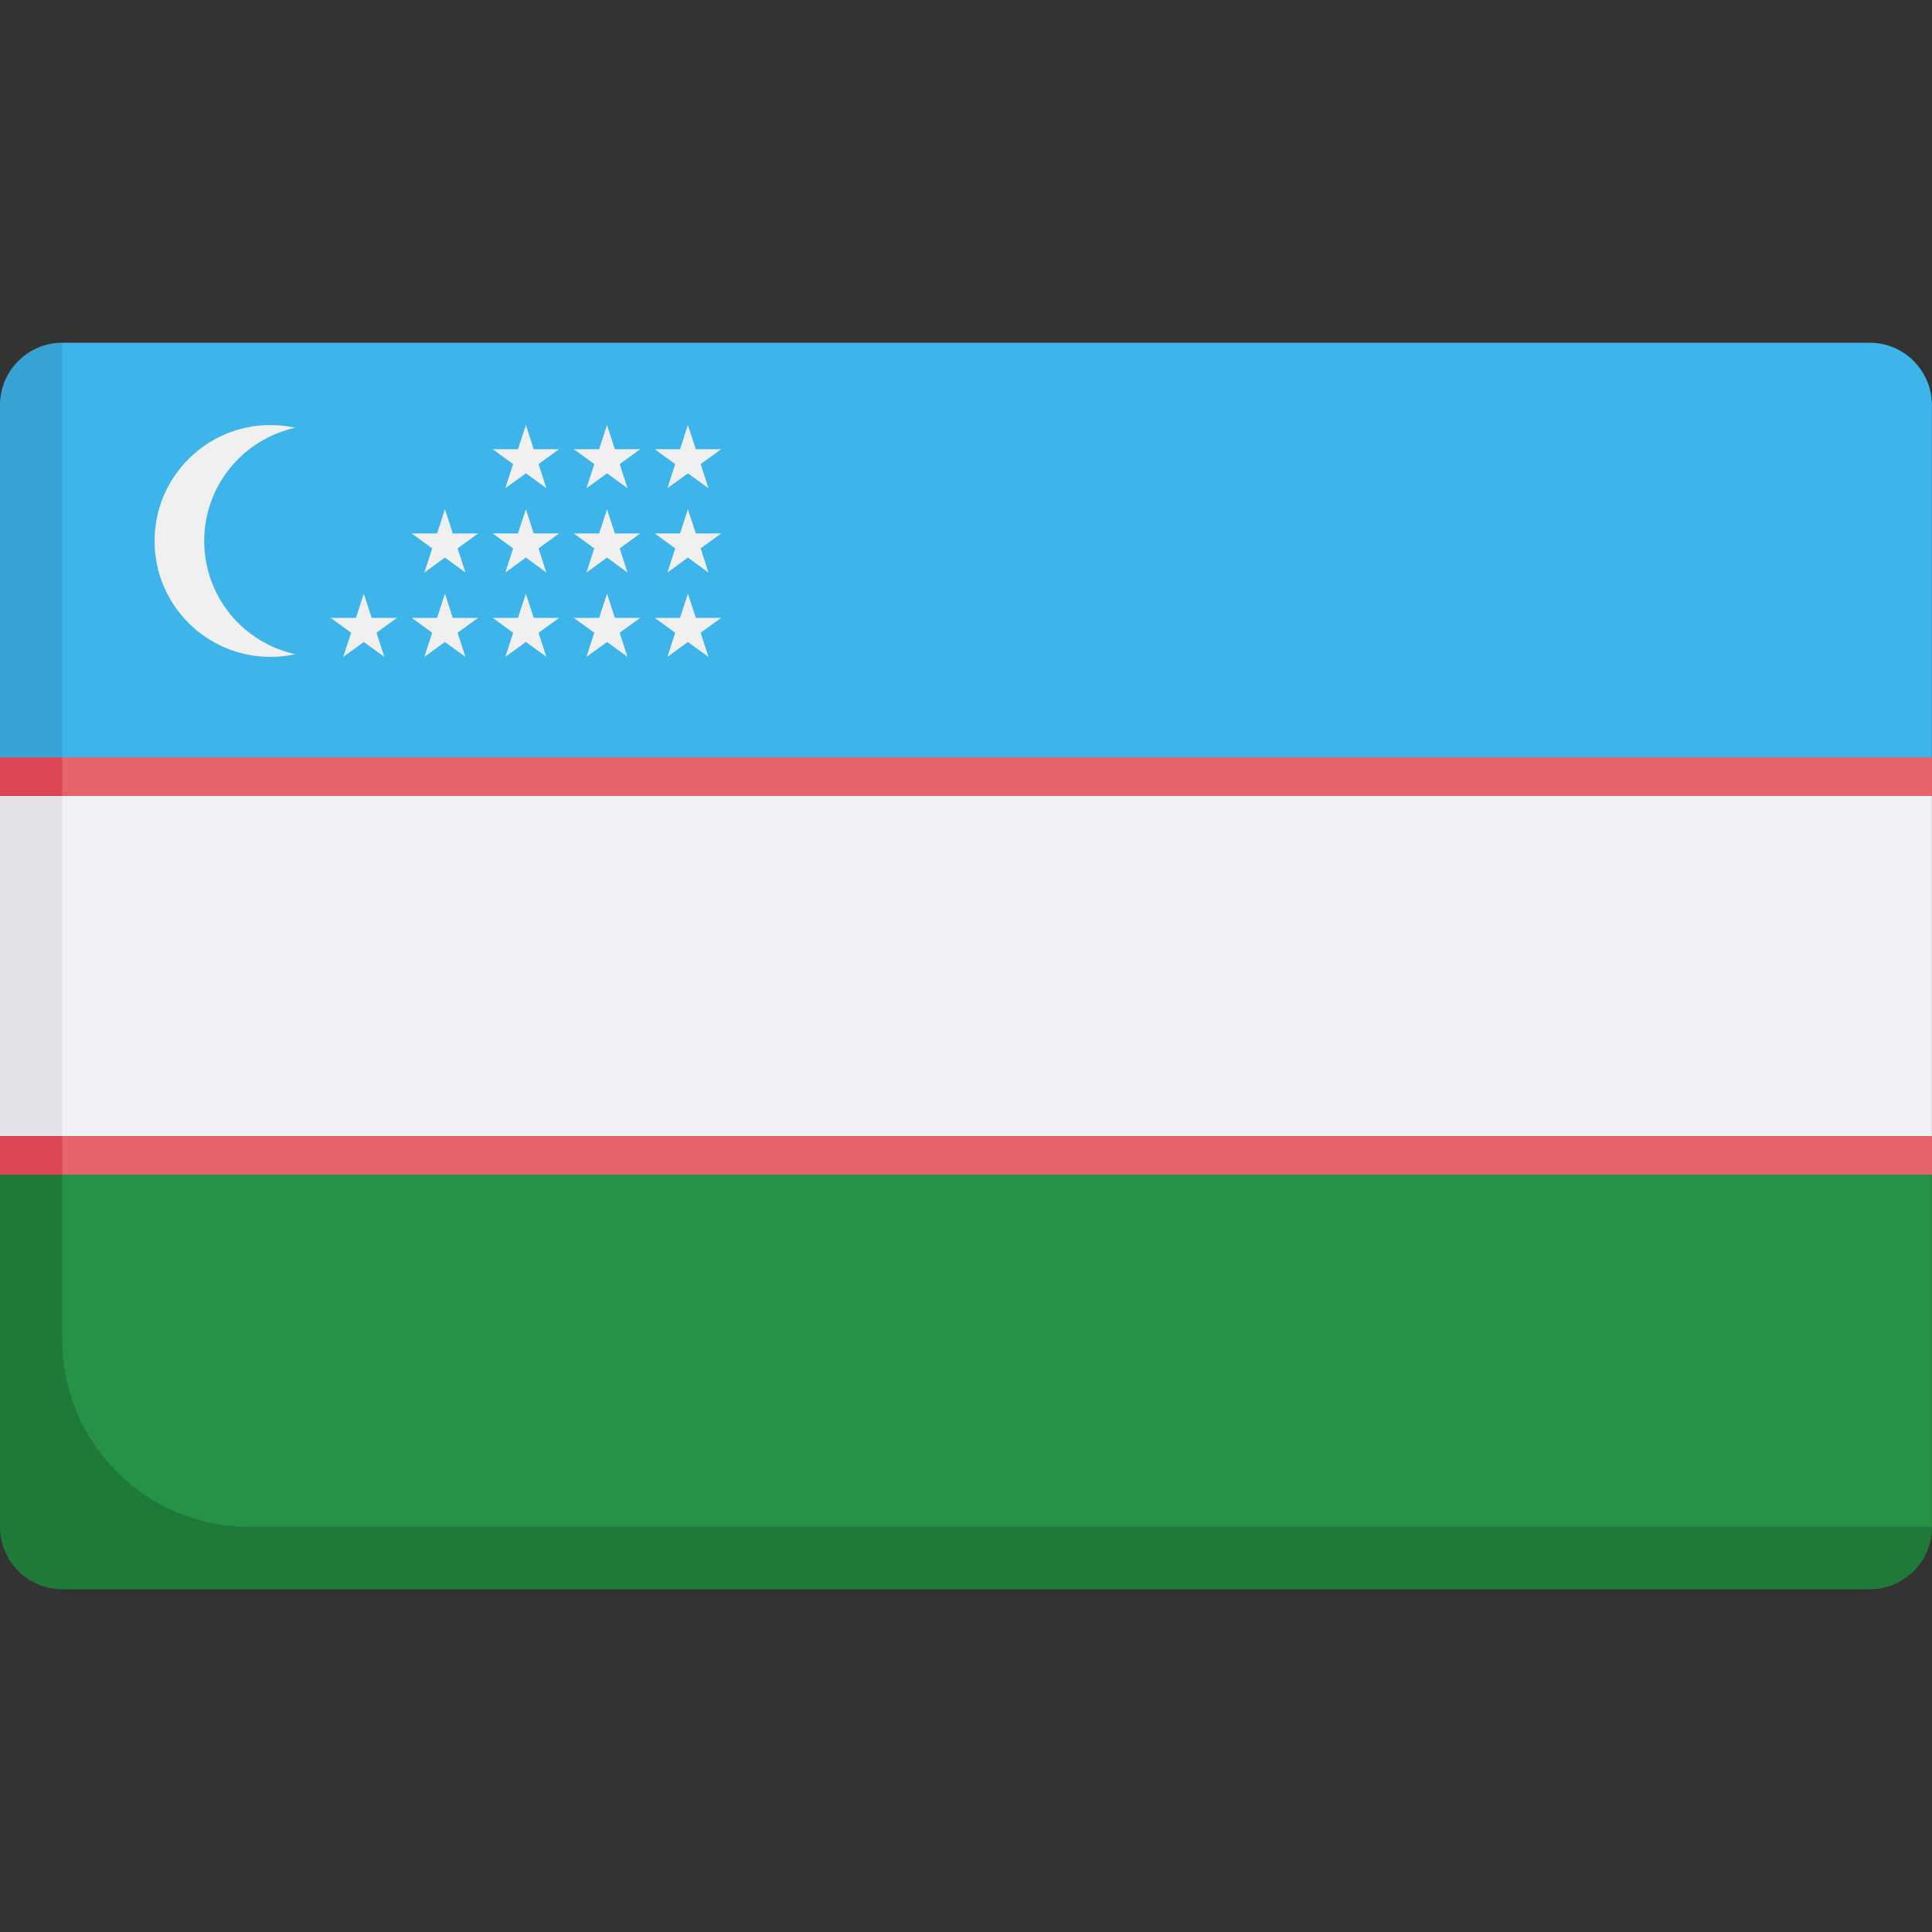 <svg width="20" height="20" viewBox="0 0 20 20" fill="none" xmlns="http://www.w3.org/2000/svg">
<rect x="0" y="0" width="20" height="20" fill="#333333" stroke="none"/>
<path d="M19.999 7.849V4.194C19.999 3.837 19.71 3.548 19.354 3.548H0.644L0.299 4.194V7.849L0.967 8.71H19.032L19.999 7.849Z" fill="#3DB4EA"/>
<path d="M0 4.194V7.849L0.645 8.423V3.548C0.289 3.548 0 3.837 0 4.194Z" fill="#37A3D4"/>
<path d="M0.305 12.15V15.526C0.305 15.883 0.594 16.172 0.95 16.172H19.354L19.999 15.806V12.15L19.032 11.29H0.967L0.305 12.15Z" fill="#259245"/>
<path d="M0.645 13.871V11.577L0 12.151V15.806C0 16.163 0.289 16.452 0.645 16.452H19.355C19.711 16.452 20 16.163 20 15.806H2.581C1.512 15.806 0.645 14.94 0.645 13.871Z" fill="#1F7A3A"/>
<path d="M0.338 11.602L0.644 12.151H19.999V7.85H0.644L0.338 8.529V11.602Z" fill="#F2F2F6"/>
<path d="M0 7.85H0.645V12.151H0V7.85Z" fill="#E4E4E8"/>
<path d="M2.114 5.6C2.114 5.026 2.518 4.546 3.057 4.428C2.974 4.41 2.888 4.4 2.8 4.4C2.137 4.4 1.6 4.938 1.6 5.6C1.6 6.263 2.137 6.8 2.8 6.8C2.888 6.8 2.974 6.791 3.057 6.772C2.518 6.655 2.114 6.175 2.114 5.6Z" fill="#F0F0F0"/>
<path d="M3.766 6.146L3.847 6.396H4.11L3.897 6.55L3.979 6.8L3.766 6.646L3.553 6.8L3.635 6.55L3.422 6.396H3.685L3.766 6.146Z" fill="#F0F0F0"/>
<path d="M4.606 6.146L4.687 6.396H4.95L4.737 6.55L4.818 6.8L4.606 6.646L4.393 6.8L4.474 6.55L4.262 6.396H4.525L4.606 6.146Z" fill="#F0F0F0"/>
<path d="M5.444 6.146L5.525 6.396H5.788L5.575 6.55L5.656 6.8L5.444 6.646L5.231 6.8L5.312 6.55L5.1 6.396H5.362L5.444 6.146Z" fill="#F0F0F0"/>
<path d="M6.284 6.146L6.365 6.396H6.628L6.415 6.55L6.496 6.8L6.284 6.646L6.071 6.8L6.152 6.55L5.939 6.396H6.202L6.284 6.146Z" fill="#F0F0F0"/>
<path d="M7.121 6.146L7.203 6.396H7.466L7.253 6.55L7.334 6.8L7.121 6.646L6.909 6.8L6.99 6.55L6.777 6.396H7.04L7.121 6.146Z" fill="#F0F0F0"/>
<path d="M4.606 5.272L4.687 5.522H4.95L4.737 5.677L4.818 5.927L4.606 5.772L4.393 5.927L4.474 5.677L4.262 5.522H4.525L4.606 5.272Z" fill="#F0F0F0"/>
<path d="M5.444 5.272L5.525 5.522H5.788L5.575 5.677L5.656 5.927L5.444 5.772L5.231 5.927L5.312 5.677L5.1 5.522H5.362L5.444 5.272Z" fill="#F0F0F0"/>
<path d="M6.284 5.272L6.365 5.522H6.628L6.415 5.677L6.496 5.927L6.284 5.772L6.071 5.927L6.152 5.677L5.939 5.522H6.202L6.284 5.272Z" fill="#F0F0F0"/>
<path d="M7.121 5.272L7.203 5.522H7.466L7.253 5.677L7.334 5.927L7.121 5.772L6.909 5.927L6.99 5.677L6.777 5.522H7.04L7.121 5.272Z" fill="#F0F0F0"/>
<path d="M5.444 4.4L5.525 4.65H5.788L5.575 4.804L5.656 5.054L5.444 4.9L5.231 5.054L5.312 4.804L5.1 4.65H5.362L5.444 4.4Z" fill="#F0F0F0"/>
<path d="M6.284 4.4L6.365 4.65H6.628L6.415 4.804L6.496 5.054L6.284 4.9L6.071 5.054L6.152 4.804L5.939 4.65H6.202L6.284 4.4Z" fill="#F0F0F0"/>
<path d="M7.121 4.4L7.203 4.65H7.466L7.253 4.804L7.334 5.054L7.121 4.9L6.909 5.054L6.99 4.804L6.777 4.65H7.04L7.121 4.4Z" fill="#F0F0F0"/>
<rect y="7.84" width="20" height="0.4" fill="#E5646E"/>
<rect y="7.84" width="0.644" height="0.4" fill="#DB4655"/>
<rect y="11.76" width="20" height="0.4" fill="#E5646E"/>
<rect y="11.76" width="0.644" height="0.4" fill="#DB4655"/>
</svg>
